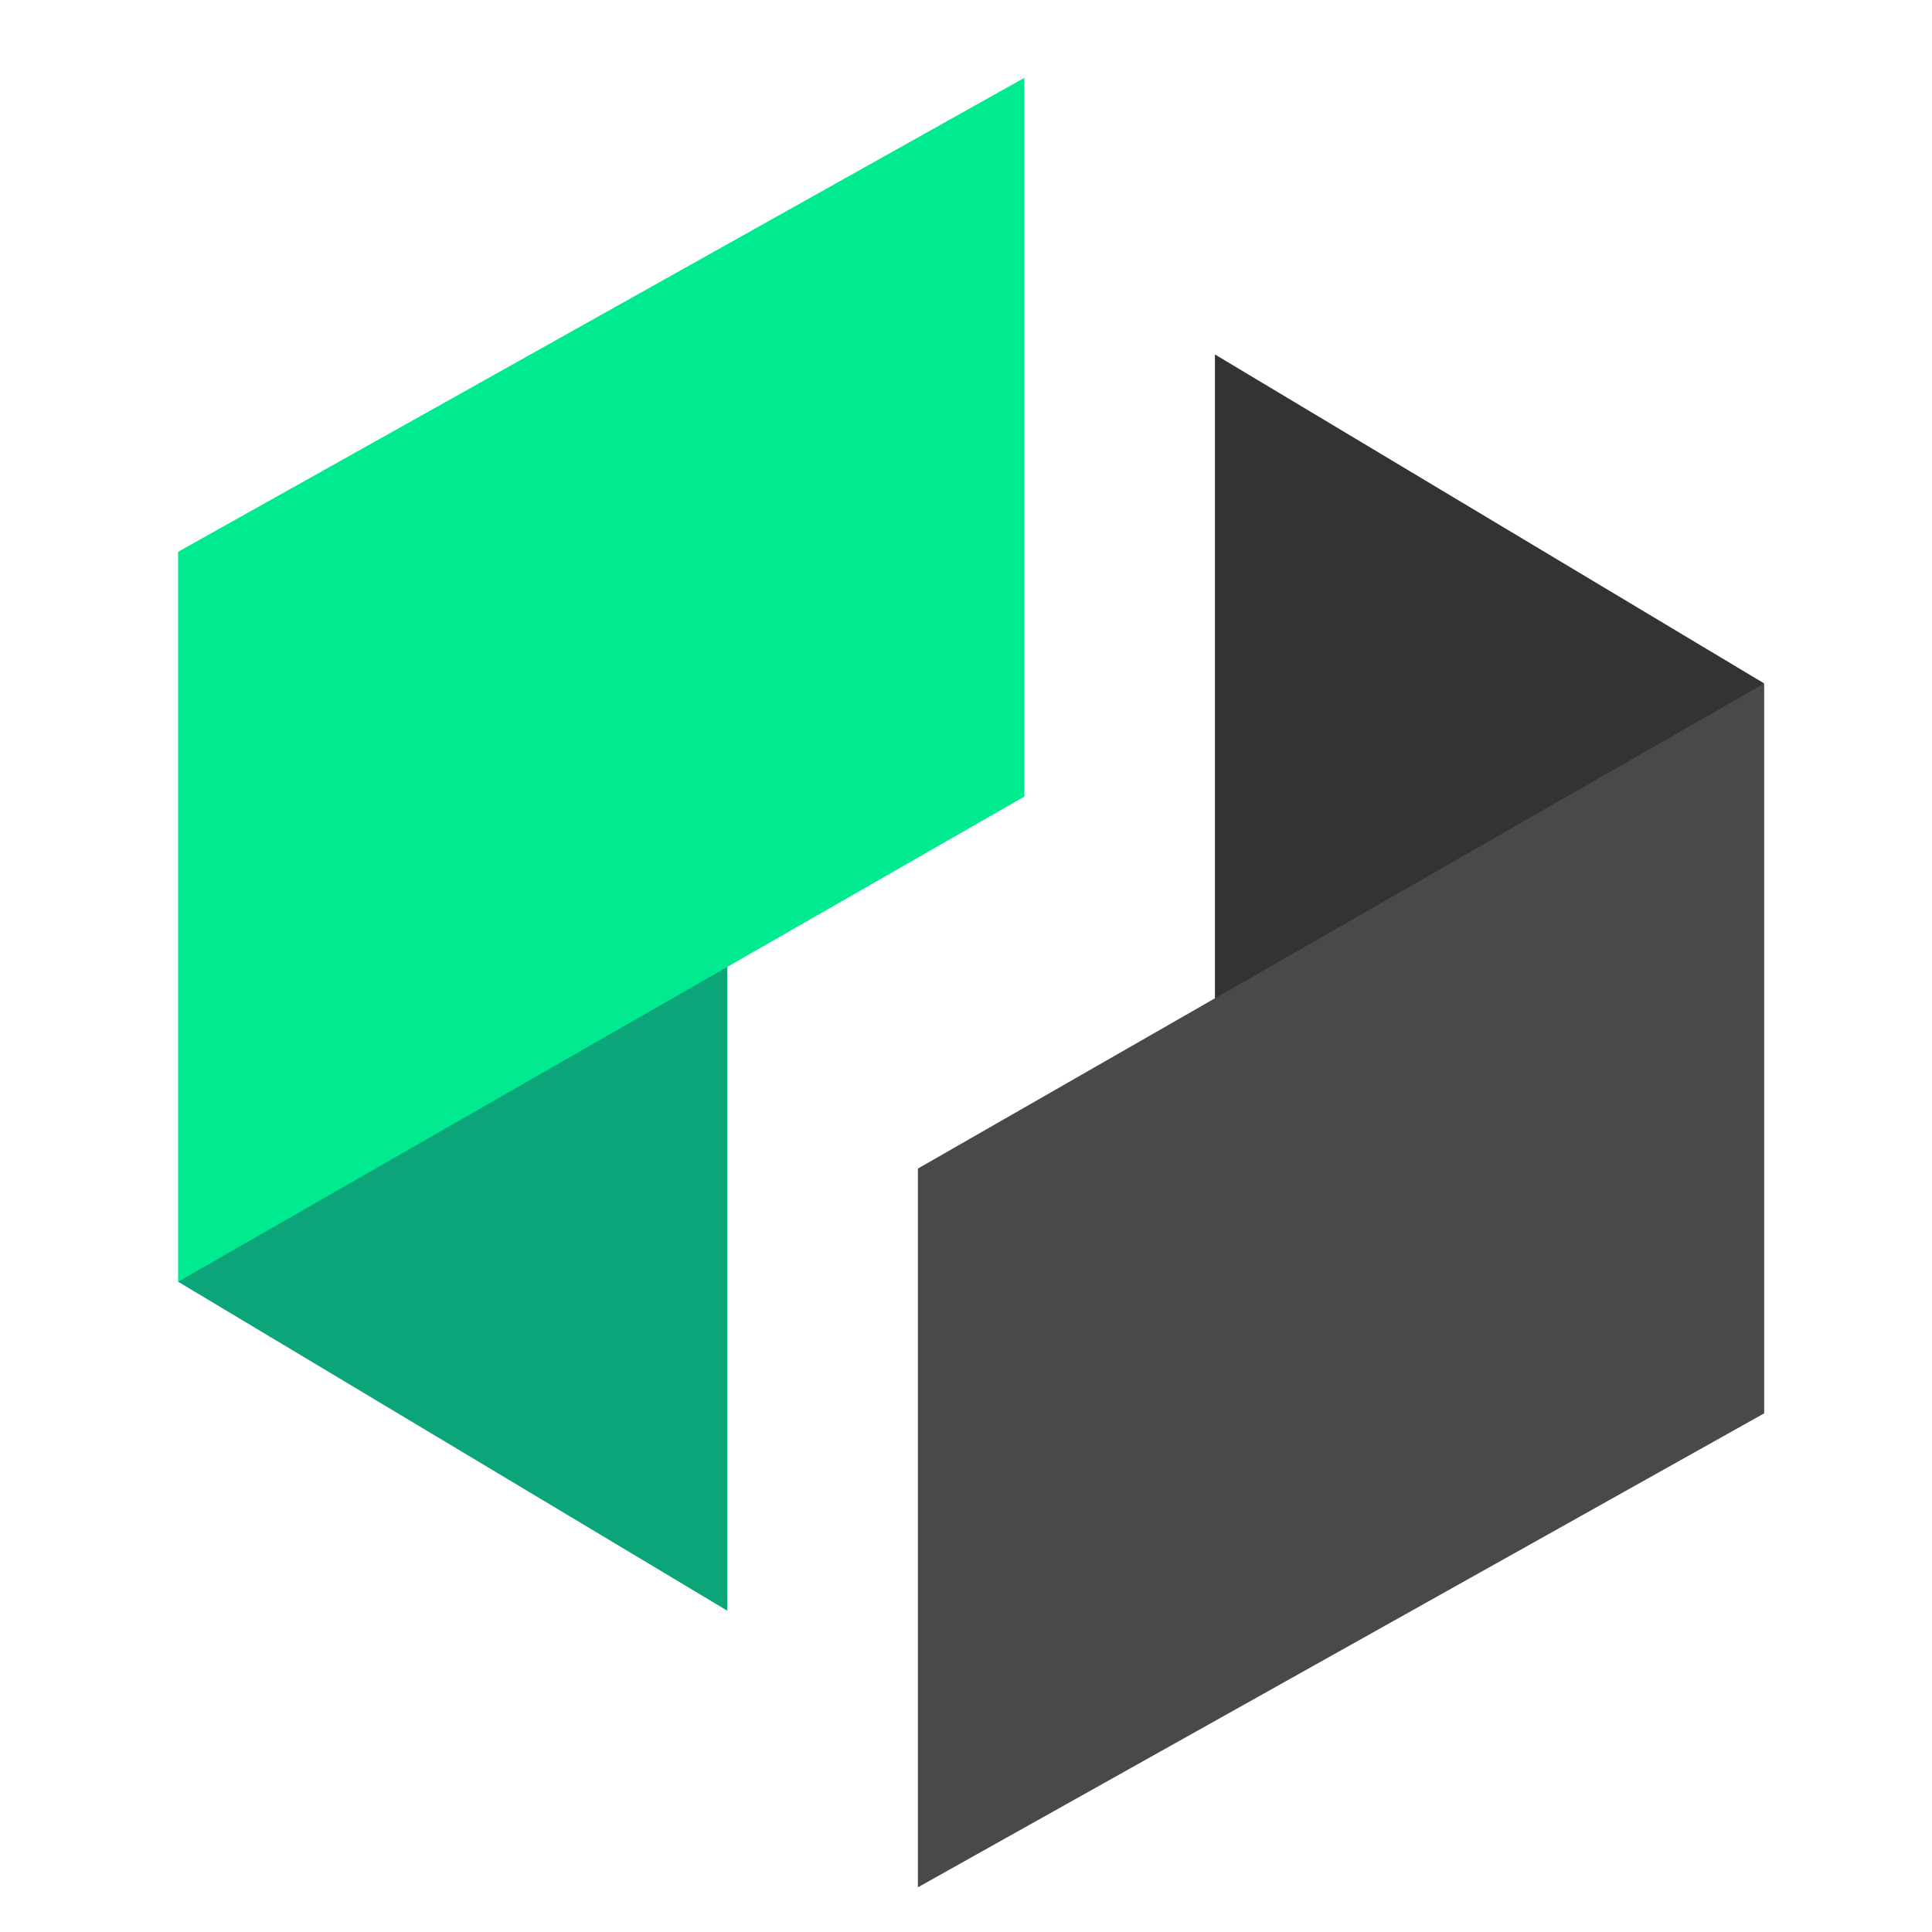 <svg width="235" height="235" viewBox="0 0 235 235" xmlns="http://www.w3.org/2000/svg"><g fill="none"><path fill="#0CA579" d="M21.662 155.902l66.807 40.018v-90.818z"/><path fill="#00EA90" d="M124.6 9.468v87.423L21.662 155.903V67.119z"/><path fill="#333" d="M214.587 83.13l-66.808-40.015v90.815z"/><path fill="#494949" d="M111.648 229.564v-87.423l102.939-59.01v88.782z"/></g></svg>
